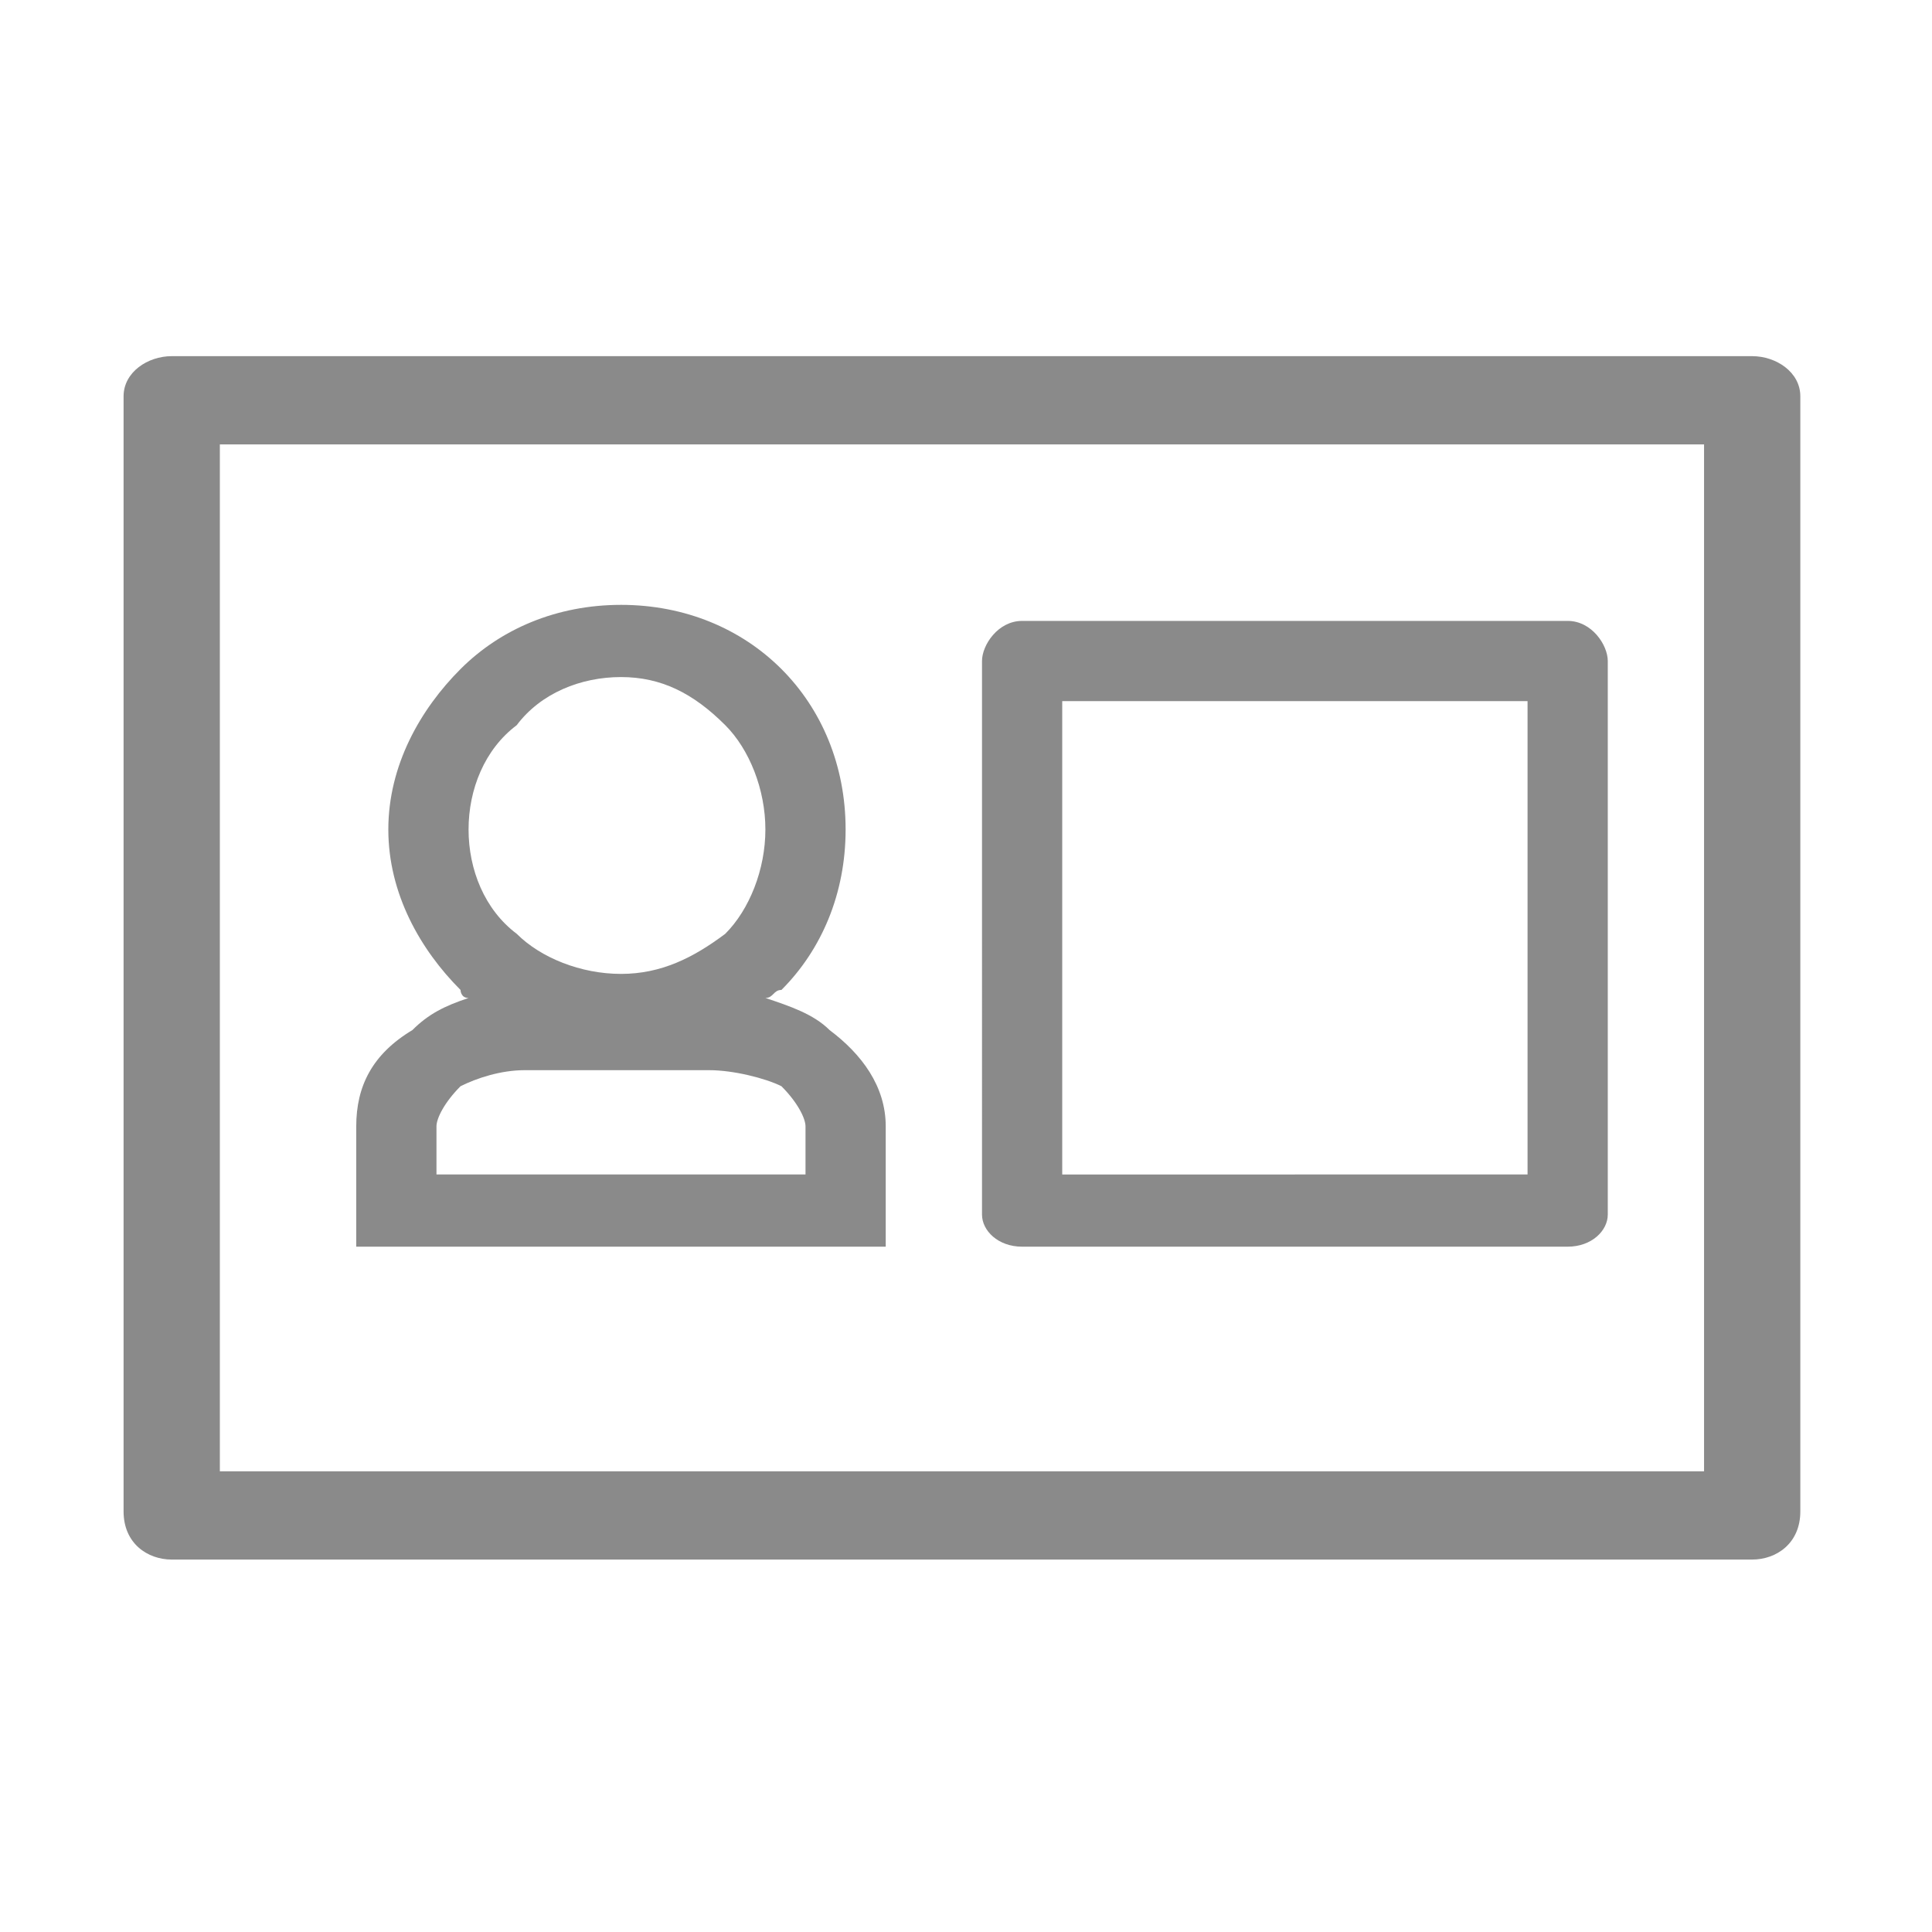 <?xml version="1.0" standalone="no"?><!DOCTYPE svg PUBLIC "-//W3C//DTD SVG 1.1//EN" "http://www.w3.org/Graphics/SVG/1.1/DTD/svg11.dtd"><svg t="1554087675237" class="icon" style="" viewBox="0 0 1024 1024" version="1.1" xmlns="http://www.w3.org/2000/svg" p-id="2145" xmlns:xlink="http://www.w3.org/1999/xlink" width="128" height="128"><defs><style type="text/css"></style></defs><path d="M686.32 188.771 928.695 188.771c12.757 0 25.513 8.505 25.513 21.261l0 4.252L954.208 801.088c0 17.008-12.757 25.513-25.513 25.513l0 0L686.32 826.601l0-46.774 216.862 0L903.182 235.546 686.32 235.546 686.32 188.771 686.32 188.771zM686.32 660.765l144.575 0 0 0c12.757 0 21.261-8.505 21.261-17.008L852.156 350.354l0 0c0-8.505-8.505-21.261-21.261-21.261L686.32 329.093l0 42.522 123.314 0 0 250.88L686.32 622.496 686.32 660.765zM329.135 188.771l357.185 0 0 46.774-357.185 0L329.135 188.771 329.135 188.771zM686.32 826.601l-357.185 0 0-46.774 357.185 0L686.32 826.601 686.32 826.601zM686.32 329.094l0 42.522L563.007 371.617l0 250.88 123.314 0 0 38.27L541.745 660.766c-12.757 0-21.261-8.505-21.261-17.008L520.484 350.354c0-8.505 8.505-21.261 21.261-21.261L686.32 329.093 686.32 329.094zM329.135 660.765l0-38.27 97.8 0 0-25.513 0 0 0 0c0-4.252-4.252-12.757-12.757-21.261-8.505-4.252-25.513-8.505-38.27-8.505l0 0 0 0-46.774 0 0-51.026 0 0 0 0c21.261 0 38.27-8.505 55.279-21.261 12.757-12.757 21.261-34.018 21.261-55.279l0 0 0 0 0 0 0 0c0-21.261-8.505-42.522-21.261-55.279-17.008-17.008-34.018-25.513-55.279-25.513l0 0 0 0 0-38.27 0 0 0 0c34.018 0 63.783 12.757 85.044 34.018 21.261 21.261 34.018 51.026 34.018 85.044l0 0 0 0 0 0 0 0c0 34.018-12.757 63.783-34.018 85.044-4.252 0-4.252 4.252-8.505 4.252 12.757 4.252 25.513 8.505 34.018 17.008 17.008 12.757 29.765 29.766 29.765 51.026l0 0 0 0 0 46.774 0 17.008-21.261 0L329.135 660.763zM91.013 188.771l238.123 0 0 46.774L116.526 235.546l0 544.281 212.61 0 0 46.774-238.123 0c-12.757 0-25.513-8.505-25.513-25.513L65.5 210.033C65.5 197.276 78.256 188.771 91.013 188.771L91.013 188.771zM329.135 320.59 329.135 320.59 329.135 320.59 329.135 320.59c-34.018 0-63.783 12.757-85.044 34.018-21.261 21.261-38.27 51.026-38.27 85.044l0 0 0 0 0 0 0 0c0 34.018 17.008 63.783 38.27 85.044 0 0 0 4.252 4.252 4.252-12.757 4.252-21.261 8.505-29.765 17.008l0 0c-21.261 12.757-29.765 29.766-29.765 51.026l0 0 0 0 0 46.774 0 17.008 21.261 0 119.062 0 0-38.27-97.8 0 0-25.513 0 0 0 0c0-4.252 4.252-12.757 12.757-21.261l0 0c8.505-4.252 21.261-8.505 34.018-8.505l0 0 0 0 51.026 0 0-51.026 0 0 0 0 0 0c-21.261 0-42.522-8.505-55.279-21.261-17.008-12.757-25.513-34.018-25.513-55.279l0 0 0 0 0 0 0 0c0-21.261 8.505-42.522 25.513-55.279 12.757-17.008 34.018-25.513 55.279-25.513l0 0 0 0 0 0L329.136 320.59z" p-id="2146" fill="#8a8a8a"></path></svg>